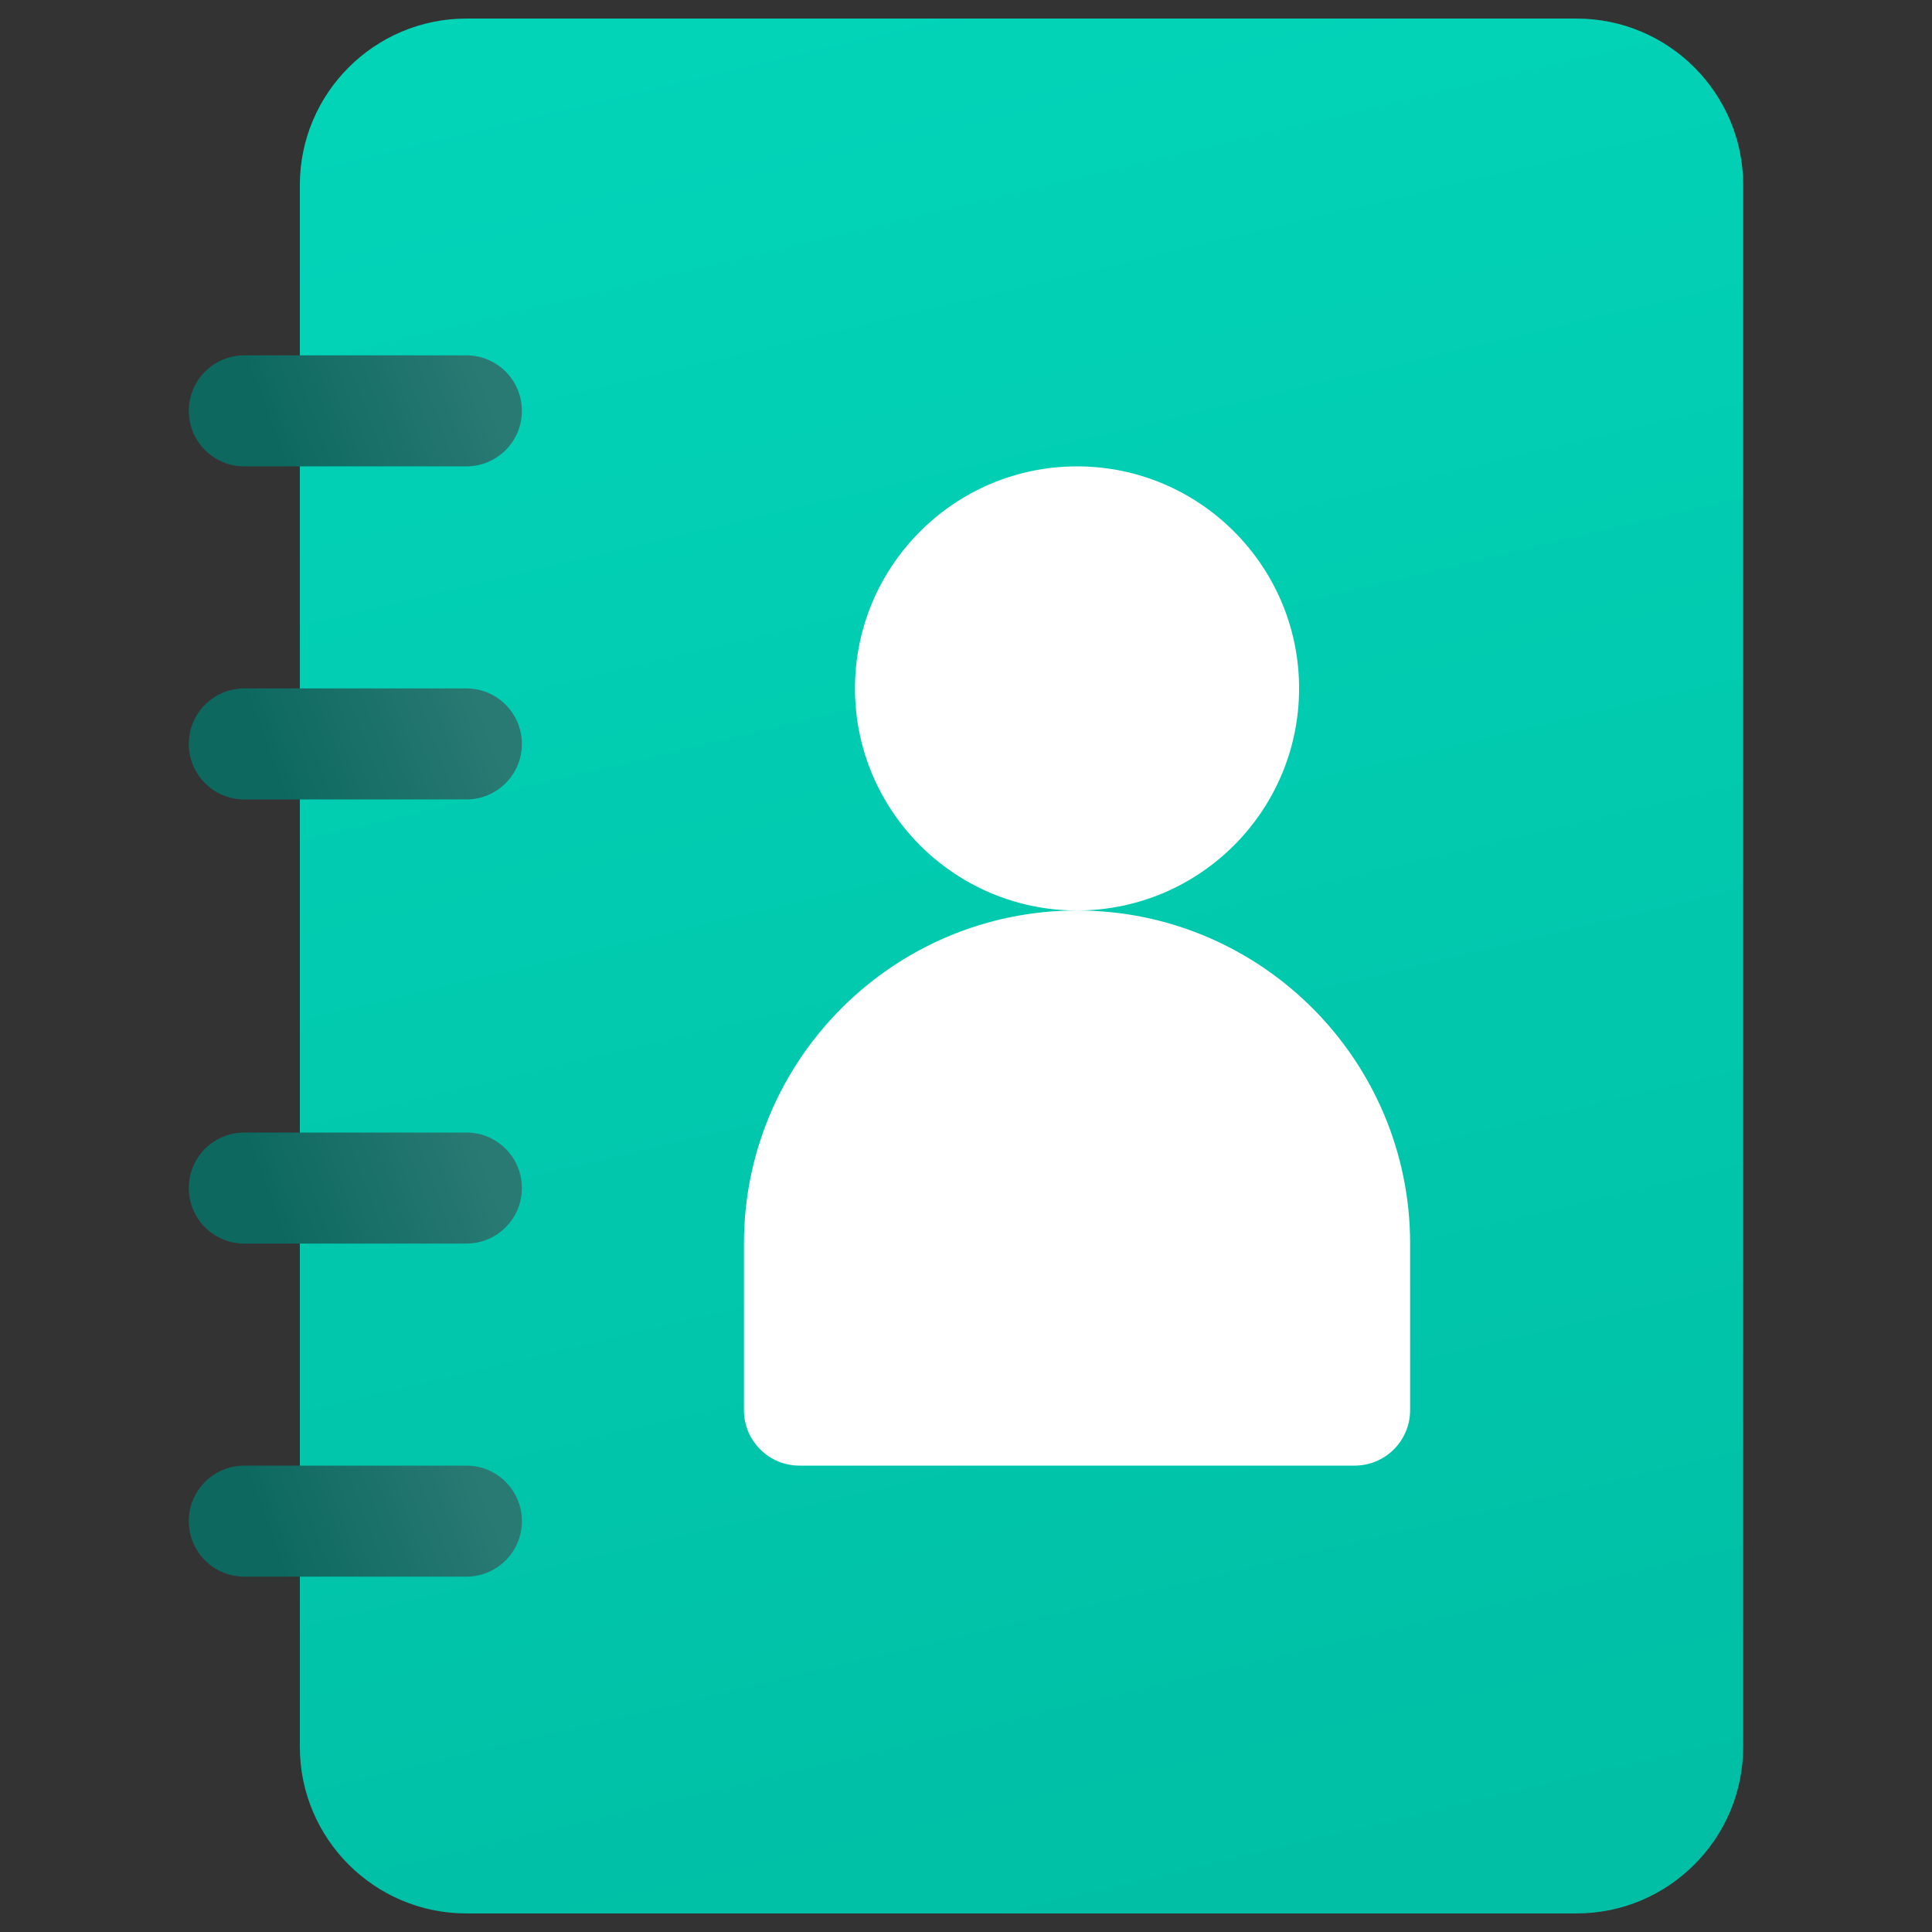 <?xml version="1.0" encoding="UTF-8"?>
<!DOCTYPE svg PUBLIC "-//W3C//DTD SVG 1.1//EN" "http://www.w3.org/Graphics/SVG/1.1/DTD/svg11.dtd">
<!-- Creator: CorelDRAW 2021 (64-Bit) -->
<svg xmlns="http://www.w3.org/2000/svg" xml:space="preserve" width="43.349mm" height="43.349mm" version="1.1" style="shape-rendering:geometricPrecision; text-rendering:geometricPrecision; image-rendering:optimizeQuality; fill-rule:evenodd; clip-rule:evenodd"
viewBox="0 0 4334.92 4334.92"
 xmlns:xlink="http://www.w3.org/1999/xlink"
 xmlns:xodm="http://www.corel.com/coreldraw/odm/2003">
 <rect x="0" y="0" width="4334.92" height="4334.92" fill="#333333" stroke="none"/>
 <defs>
  <style type="text/css">
   <![CDATA[
    .fil0 {fill:none}
    .fil6 {fill:white;fill-rule:nonzero}
    .fil1 {fill:url(#id0);fill-rule:nonzero}
    .fil2 {fill:url(#id1);fill-rule:nonzero}
    .fil4 {fill:url(#id2);fill-rule:nonzero}
    .fil3 {fill:url(#id3);fill-rule:nonzero}
    .fil5 {fill:url(#id4);fill-rule:nonzero}
   ]]>
  </style>
  <linearGradient id="id0" gradientUnits="userSpaceOnUse" x1="2689.57" y1="4293.26" x2="1677.32" y2="41.66">
   <stop offset="0" style="stop-opacity:1; stop-color:#00BFA5"/>
   <stop offset="1" style="stop-opacity:1; stop-color:#02D4B8"/>
  </linearGradient>
  <linearGradient id="id1" gradientUnits="userSpaceOnUse" x1="629.31" y1="3513.53" x2="1089.57" y2="3342.45">
   <stop offset="0" style="stop-opacity:1; stop-color:#0D6960"/>
   <stop offset="1" style="stop-opacity:1; stop-color:#297A73"/>
  </linearGradient>
  <linearGradient id="id2" gradientUnits="userSpaceOnUse" xlink:href="#id1" x1="629.31" y1="1769.7" x2="1089.57" y2="1598.62">
  </linearGradient>
  <linearGradient id="id3" gradientUnits="userSpaceOnUse" xlink:href="#id1" x1="629.31" y1="2766.16" x2="1089.57" y2="2595.1">
  </linearGradient>
  <linearGradient id="id4" gradientUnits="userSpaceOnUse" xlink:href="#id1" x1="629.31" y1="1022.33" x2="1089.57" y2="851.27">
  </linearGradient>
 </defs>
 <g id="Layer_x0020_1">
  <rect class="fil0" y="0.01" width="4334.9" height="4334.9"/>
  <g id="_2049659462336">
   <path class="fil1" d="M3537.61 41.66l-2491.17 0c-206.06,0 -373.68,167.62 -373.68,373.67l0 3504.26c0,206.05 167.62,373.67 373.68,373.67l2491.17 0c206.06,0 373.68,-167.63 373.68,-373.68l0 -3504.25c0,-206.06 -167.62,-373.68 -373.68,-373.68l0 0.01z"/>
   <path class="fil2" d="M1046.44 3288.49l-498.24 0c-68.85,0 -124.56,55.71 -124.56,124.55 0,68.85 55.71,124.57 124.56,124.57l498.24 -0.01c68.85,0 124.55,-55.71 124.55,-124.56 0,-68.84 -55.7,-124.55 -124.55,-124.55l0 0z"/>
   <path class="fil3" d="M1046.44 2541.13l-498.24 0c-68.85,0 -124.56,55.71 -124.56,124.56 0,68.86 55.71,124.57 124.56,124.57l498.24 0c68.85,0 124.55,-55.72 124.55,-124.57 0,-68.85 -55.7,-124.56 -124.55,-124.56l0 0z"/>
   <path class="fil4" d="M1046.44 1544.66l-498.24 0c-68.85,0 -124.56,55.72 -124.56,124.56 0,68.85 55.71,124.56 124.56,124.56l498.24 0c68.85,0 124.55,-55.71 124.55,-124.57 0,-68.84 -55.7,-124.55 -124.55,-124.55l0 0z"/>
   <path class="fil5" d="M1046.44 797.31l-498.24 0c-68.85,0 -124.56,55.71 -124.56,124.56 0,68.85 55.71,124.56 124.56,124.56l498.24 0c68.85,0 124.55,-55.71 124.55,-124.56 0,-68.85 -55.7,-124.57 -124.55,-124.57l0 0.01z"/>
   <path class="fil6" d="M2416.58 2042.9c-412.11,0 -747.35,335.24 -747.35,747.35l0 373.67c0,68.85 55.71,124.57 124.56,124.57l1245.59 0c68.85,0 124.56,-55.72 124.56,-124.57l0 -373.67c0,-412.11 -335.24,-747.35 -747.36,-747.35 274.79,0 498.23,-223.45 498.23,-498.24 0,-274.78 -223.44,-498.23 -498.23,-498.23 -274.79,0 -498.23,223.45 -498.23,498.23 0,274.79 223.44,498.24 498.23,498.24z"/>
  </g>
 </g>
</svg>
